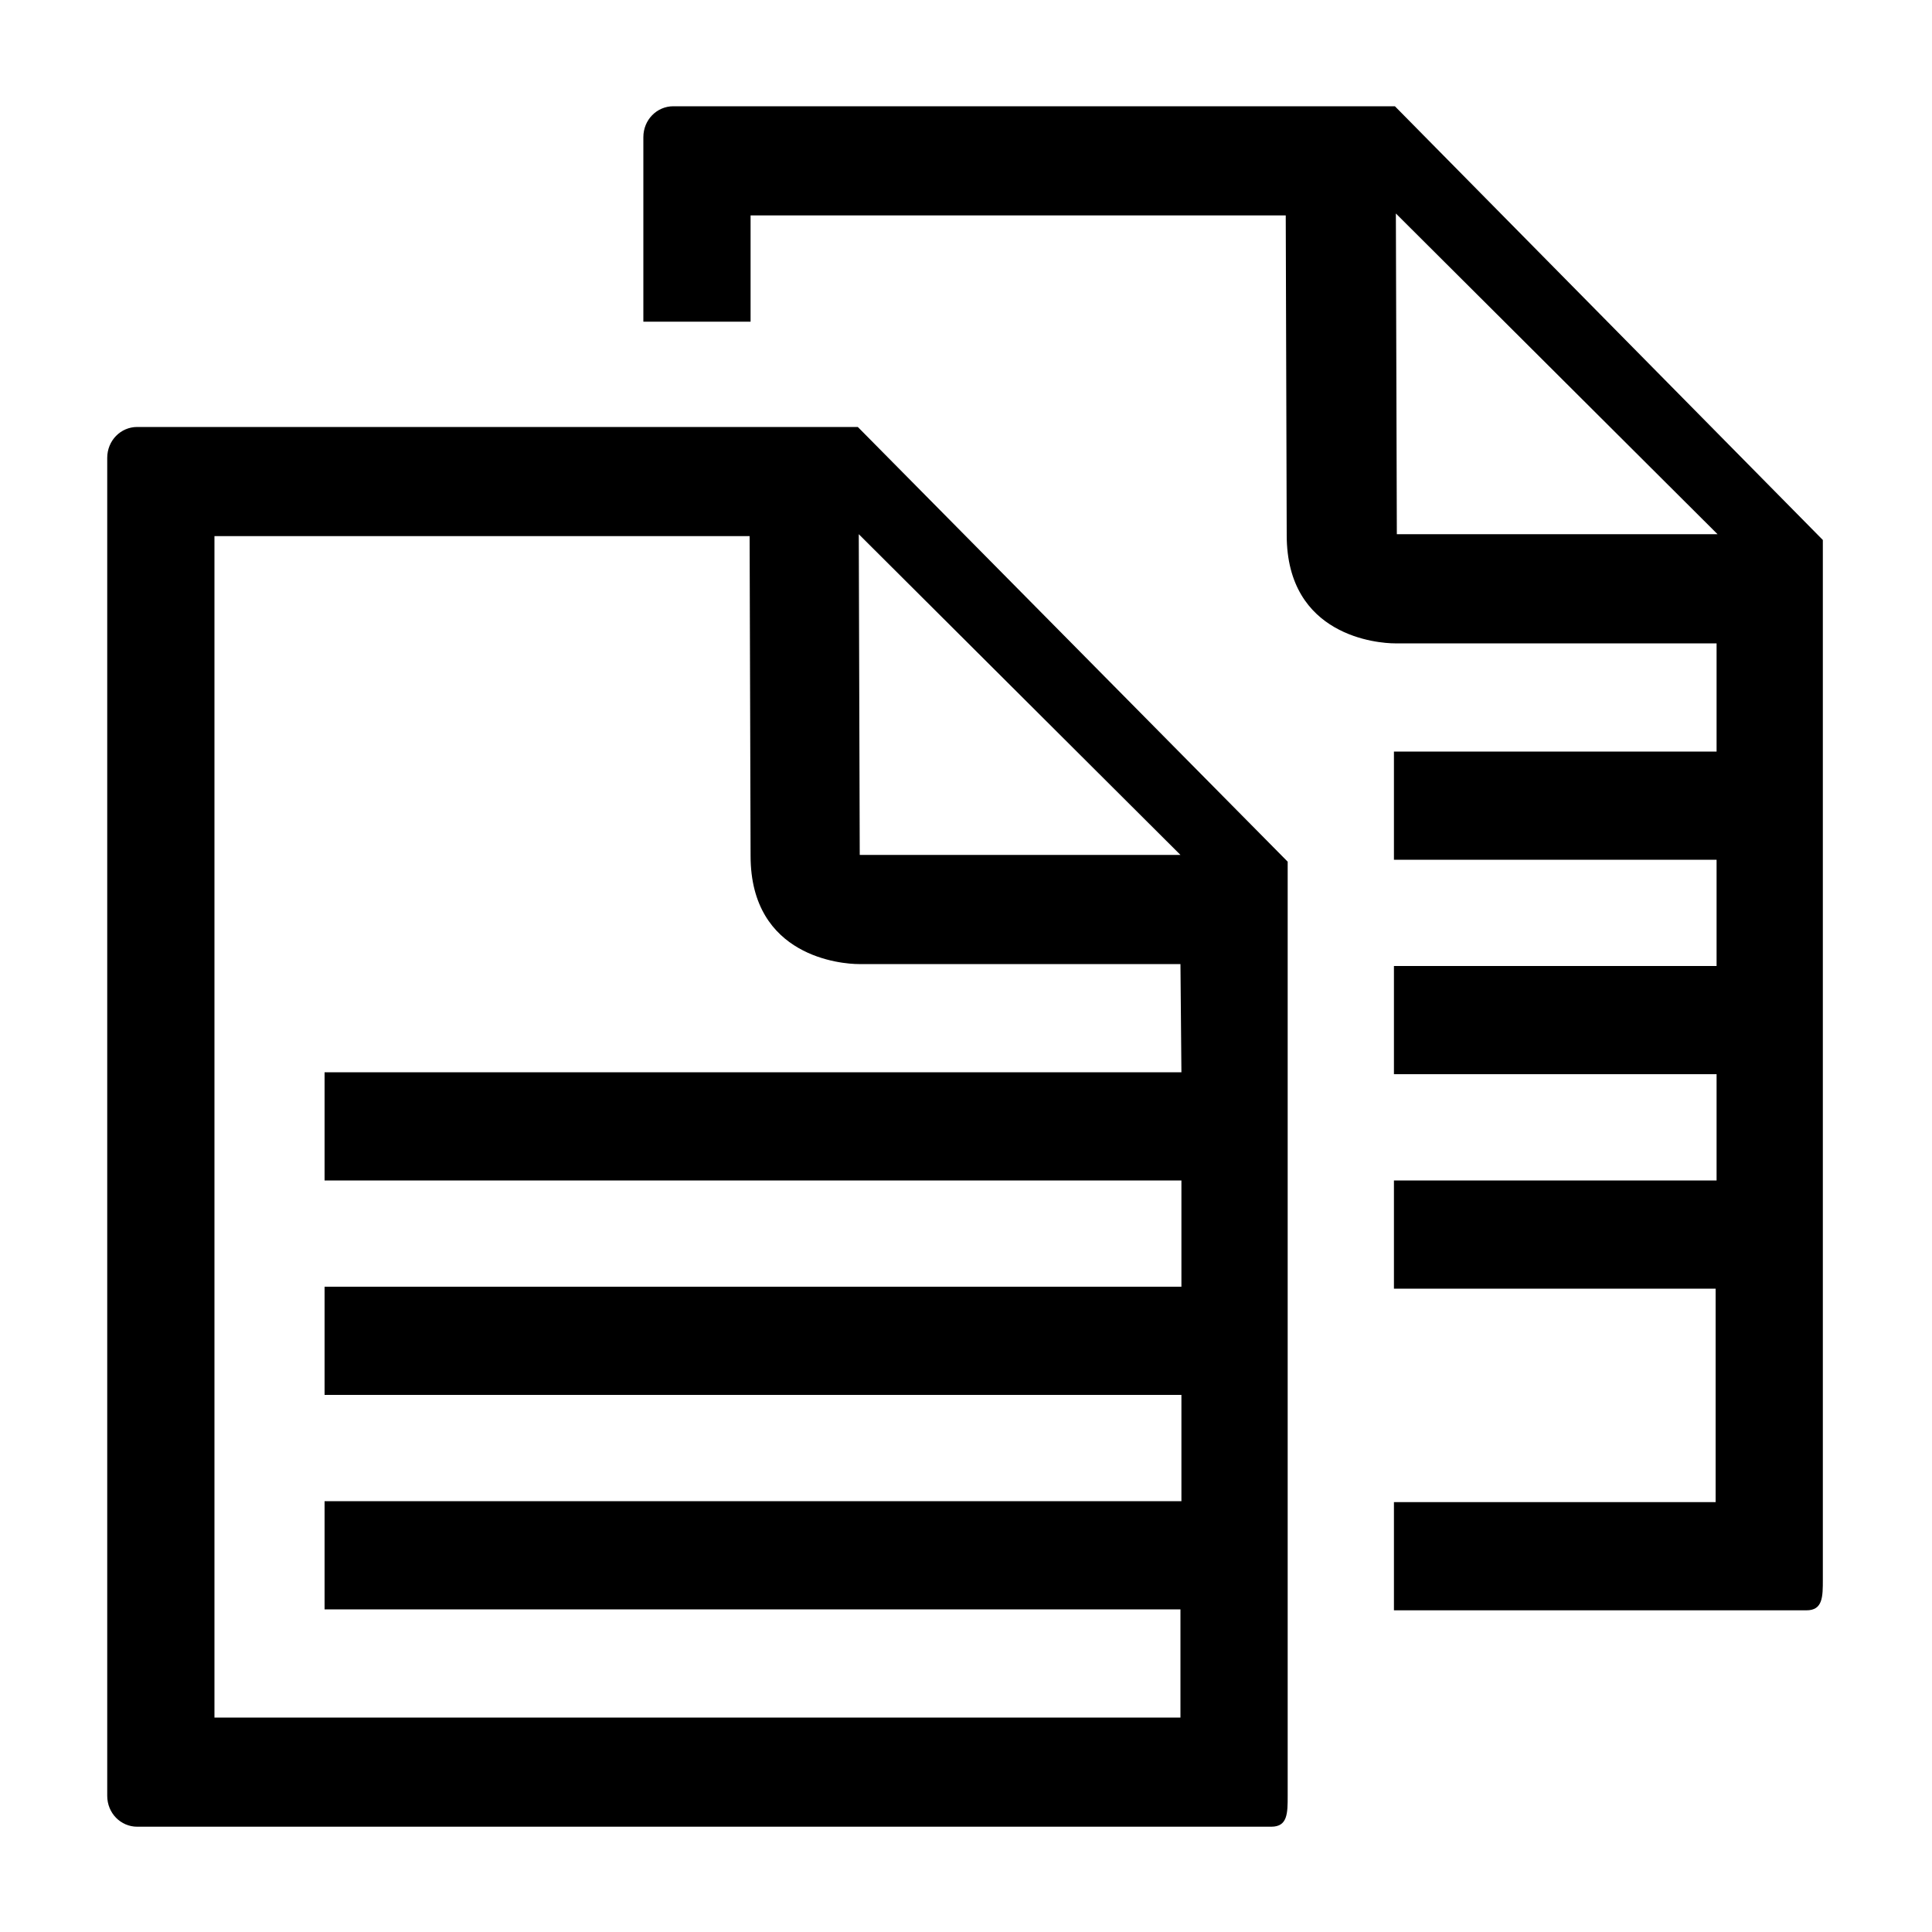<?xml version="1.0" encoding="utf-8"?>
<!-- Generator: Adobe Illustrator 18.1.1, SVG Export Plug-In . SVG Version: 6.00 Build 0)  -->
<!DOCTYPE svg PUBLIC "-//W3C//DTD SVG 1.1//EN" "http://www.w3.org/Graphics/SVG/1.1/DTD/svg11.dtd">
<svg version="1.1" xmlns="http://www.w3.org/2000/svg" xmlns:xlink="http://www.w3.org/1999/xlink" x="0px" y="0px"
	 viewBox="0 0 200 200" enable-background="new 0 0 200 200" xml:space="preserve">
<g id="Layer_1">
</g>
<g id="Layer_2">
	<g>
		<path fill-rule="evenodd" clip-rule="evenodd" d="M14.2,44.2c-1.7,0-3.1,1.4-3.1,3.2v138.5c0,1.8,1.4,3.2,3.1,3.2h117.4
			c1.7,0,1.7-1.4,1.7-3.2l0-96.7l-44.5-45H14.2z M122.3,111H33.6v11.2h88.7l0,11H33.6v11.2h88.7l0,11H33.6v11.2h88.6v-0.1h0l0,0.1h0
			v0.2h0l0,11h-100V55.5h55.4l0.1,33.1c0,10.5,9.5,11.2,11.2,11.2h33.3L122.3,111z M89,88.5l-0.1-33.2l33.3,33.2H89z"/>
		<path fill-rule="evenodd" clip-rule="evenodd" d="M144.4,11H69.7c-1.7,0-3.1,1.4-3.1,3.2v19.1h11.1V22.3h55.4l0.1,33.1
			c0,10.5,9.5,11.2,11.2,11.2h33.3l0,11.2h-33.4V89h33.4l0,11h-33.4v11.2h33.4l0,11h-33.4v11.2h33.3v-0.1h0l0,0.1h0v11.1h0l0,11
			h-33.3v11.2h42.7c1.7,0,1.7-1.4,1.7-3.2l0-107.6L144.4,11z M144.6,55.3l-0.1-33.2l33.3,33.2H144.6z"/>
	</g>
</g>
</svg>
